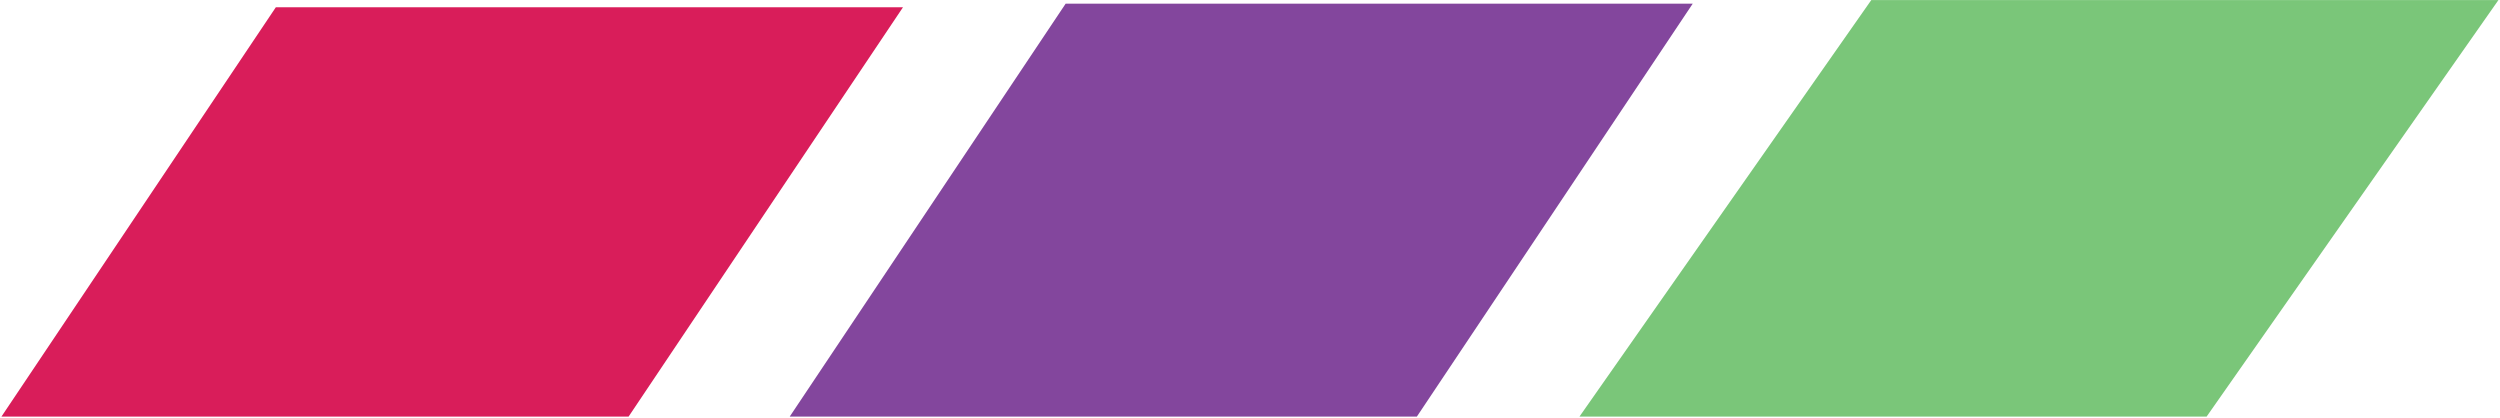<svg width="986" height="165" fill="none" xmlns="http://www.w3.org/2000/svg"><path d="M.56 164.319h247.348L356.131 2.877H108.783L.56 164.32z" fill="#D91D5A"/><path d="M311.456 164.319h247.348L667.606 1.453H420.288L311.456 164.319z" fill="#83469D"/><path d="M622.93 164.319h247.348L985.378.032H738.029L622.93 164.319z" fill="#7AC679"/></svg>